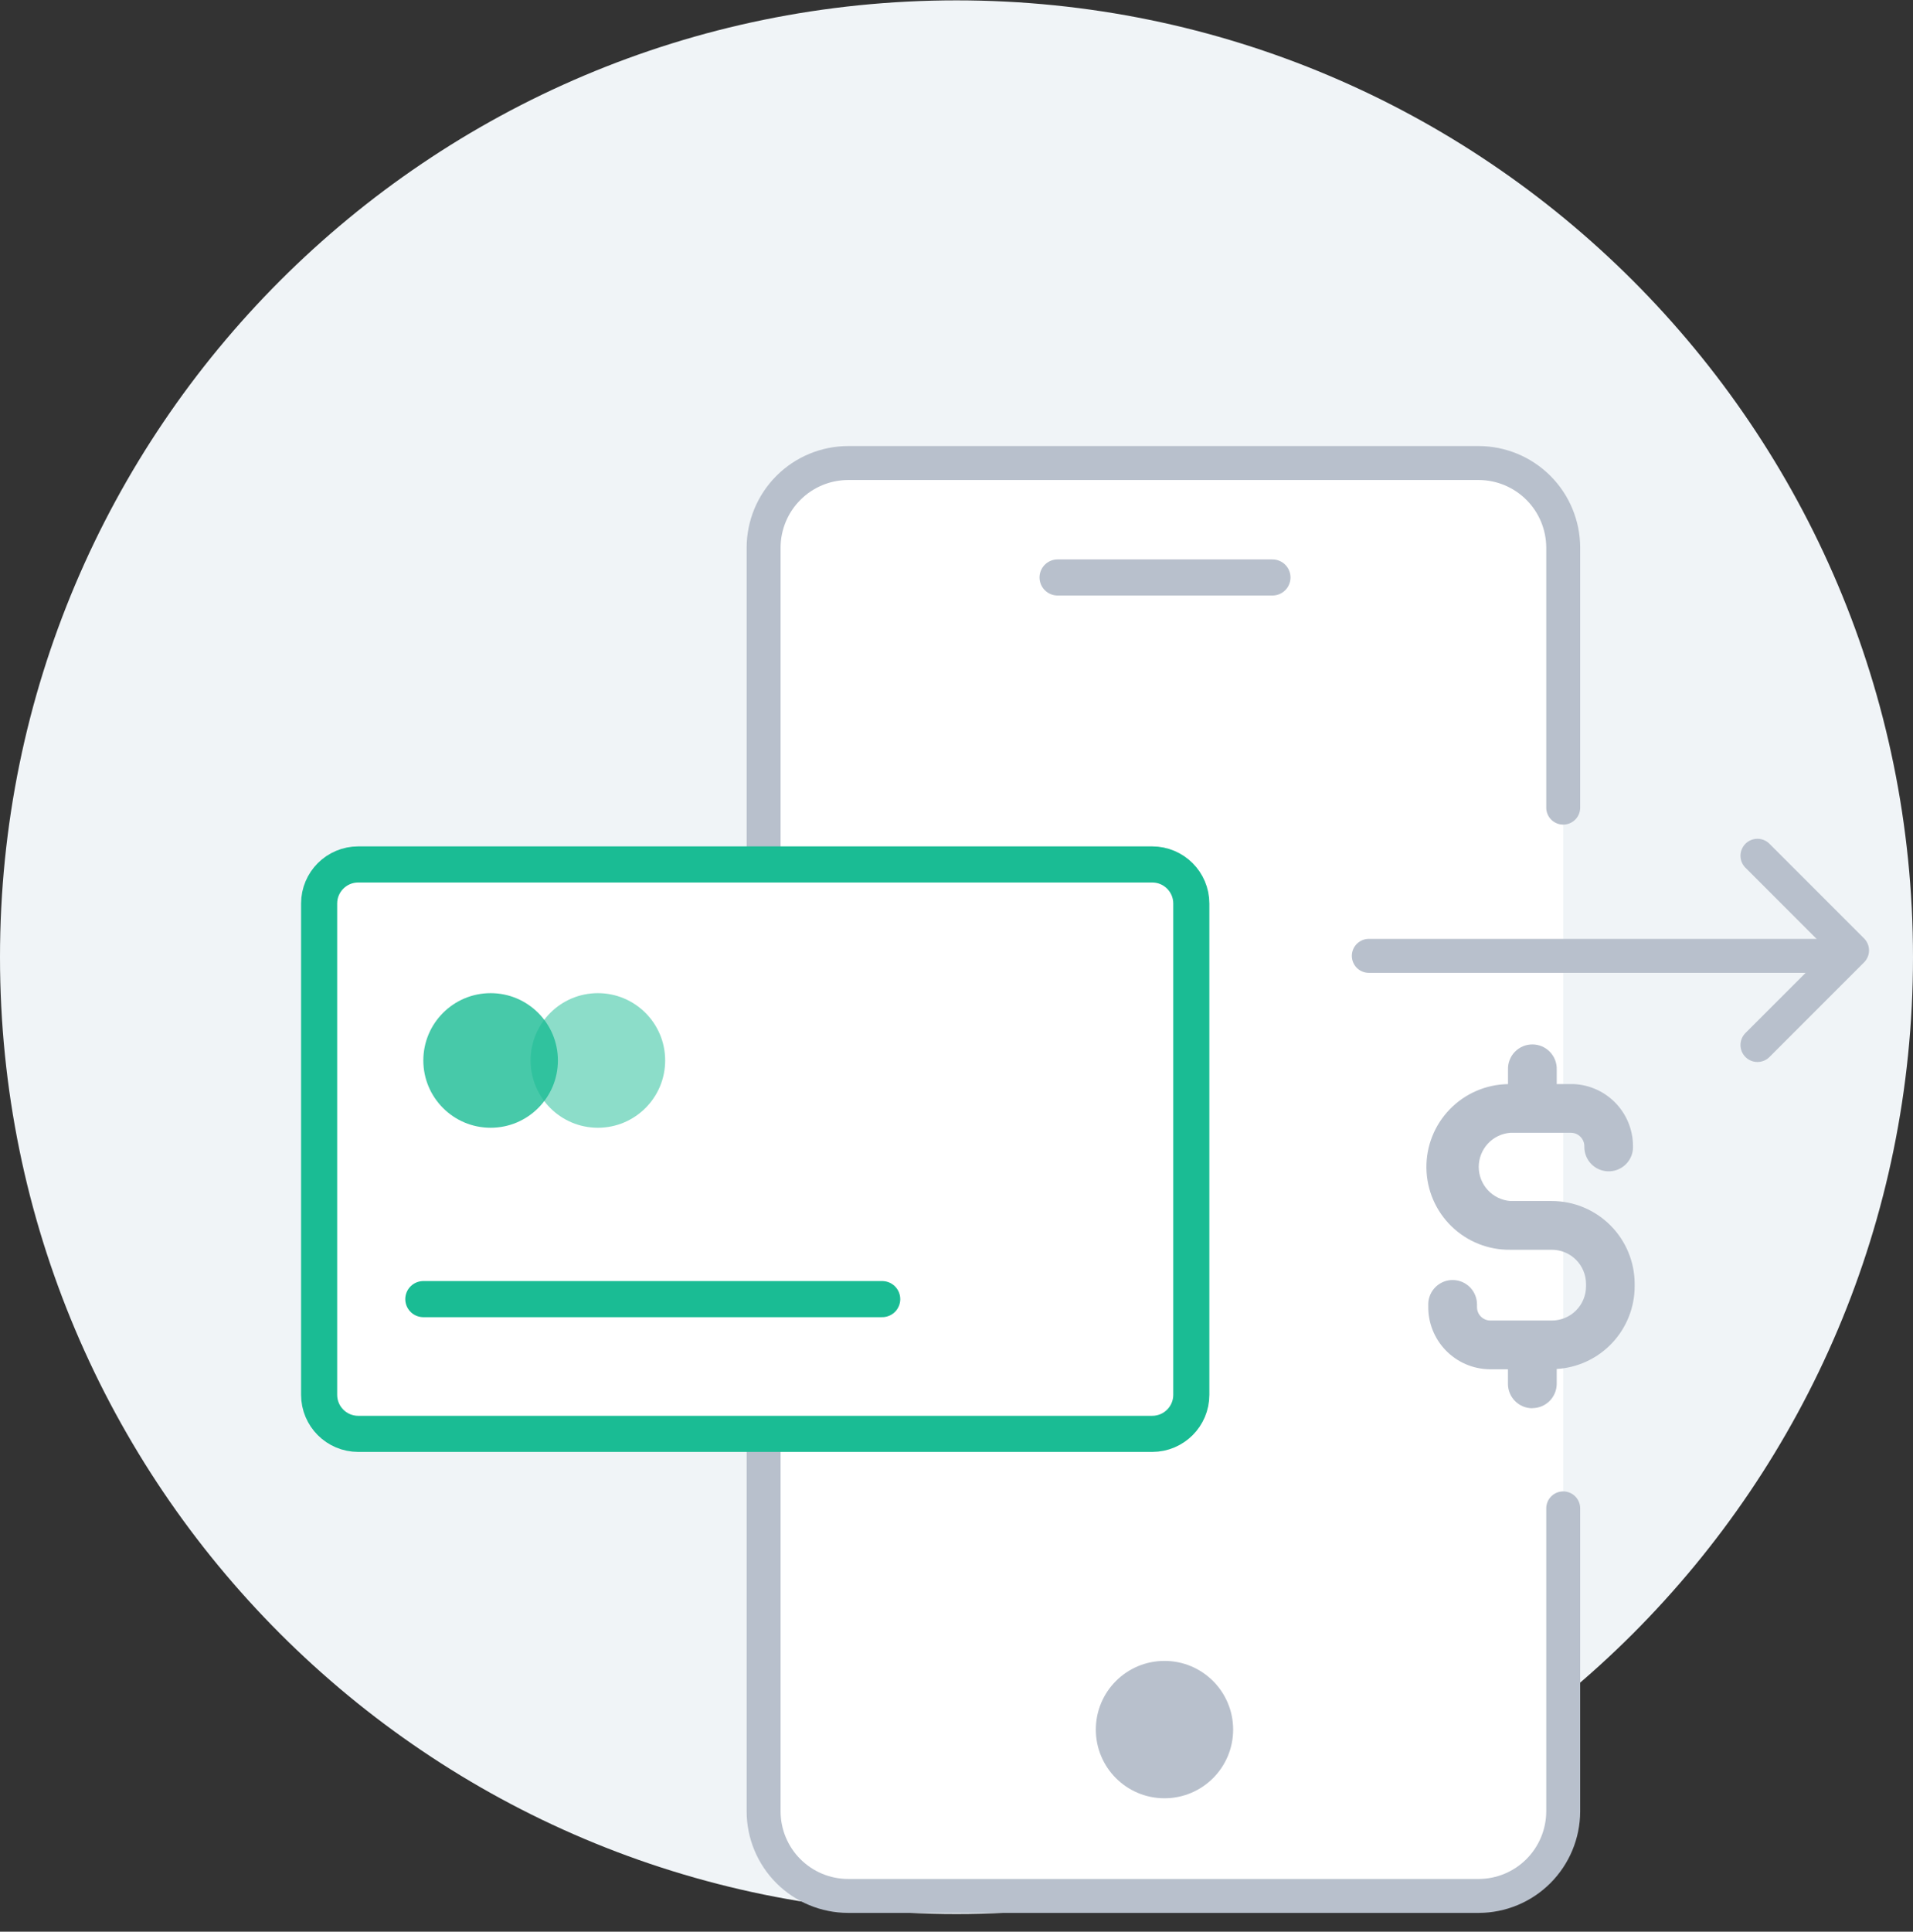 <svg width="106" height="107" viewBox="0 0 106 107" fill="none" xmlns="http://www.w3.org/2000/svg">
<rect x="0" y="0" width="106" height="107" fill="#333333" stroke="none"/>
<path d="M53 106.02C82.271 106.02 106 82.291 106 53.02C106 23.749 82.271 0.02 53 0.02C23.729 0.02 0 23.749 0 53.02C0 82.291 23.729 106.02 53 106.02Z" fill="#F0F4F7"/>
<path d="M86.618 83.552V100.342C86.614 101.581 86.12 102.769 85.243 103.646C84.366 104.523 83.178 105.017 81.938 105.02H46.991C45.751 105.018 44.562 104.524 43.685 103.647C42.809 102.77 42.315 101.582 42.312 100.342V30.328C42.316 29.088 42.81 27.9 43.687 27.023C44.563 26.146 45.751 25.652 46.991 25.648H81.938C83.178 25.652 84.366 26.146 85.243 27.023C86.12 27.899 86.614 29.088 86.618 30.328V44.737" fill="white"/>
<path d="M86.618 83.552V100.342C86.614 101.581 86.12 102.769 85.243 103.646C84.366 104.523 83.178 105.017 81.938 105.02H46.991C45.751 105.018 44.562 104.524 43.685 103.647C42.809 102.77 42.315 101.582 42.312 100.342V30.328C42.316 29.088 42.81 27.9 43.687 27.023C44.563 26.146 45.751 25.652 46.991 25.648H81.938C83.178 25.652 84.366 26.146 85.243 27.023C86.12 27.899 86.614 29.088 86.618 30.328V44.737" stroke="#B8C0CC" stroke-width="1.88" stroke-miterlimit="10" stroke-linecap="round"/>
<path d="M63.846 47.884H19.848C18.652 47.884 17.683 48.853 17.683 50.049V77.26C17.683 78.456 18.652 79.425 19.848 79.425H63.846C65.042 79.425 66.011 78.456 66.011 77.26V50.049C66.011 48.853 65.042 47.884 63.846 47.884Z" fill="white" stroke="#1ABC94" stroke-width="2" stroke-miterlimit="10" stroke-linecap="round"/>
<path d="M23.457 71.961H48.883" stroke="#1ABC94" stroke-width="2" stroke-miterlimit="10" stroke-linecap="round"/>
<path d="M64.525 99.61C66.626 99.61 68.329 97.907 68.329 95.805C68.329 93.704 66.626 92.001 64.525 92.001C62.423 92.001 60.72 93.704 60.72 95.805C60.72 97.907 62.423 99.61 64.525 99.61Z" fill="#B8C0CC"/>
<path d="M58.601 31.987H70.507" stroke="#B8C0CC" stroke-width="2" stroke-miterlimit="10" stroke-linecap="round"/>
<path d="M75.846 52.947H101.777" stroke="#B8C0CC" stroke-width="1.88" stroke-linecap="round" stroke-linejoin="round"/>
<path d="M97.381 47.402L102.623 52.644L97.381 57.886" stroke="#B8C0CC" stroke-width="1.88" stroke-linecap="round" stroke-linejoin="round"/>
<path d="M84.907 78C85.265 78 85.609 77.858 85.862 77.604C86.115 77.351 86.258 77.008 86.258 76.65V75.831C87.425 75.76 88.523 75.248 89.325 74.396C90.128 73.545 90.576 72.42 90.577 71.25V71.115C90.575 69.899 90.091 68.733 89.231 67.873C88.371 67.013 87.206 66.529 85.989 66.527H83.695C83.218 66.493 82.771 66.278 82.445 65.928C82.119 65.577 81.938 65.116 81.938 64.637C81.938 64.159 82.119 63.698 82.445 63.347C82.771 62.996 83.218 62.782 83.695 62.747H87.045C87.242 62.748 87.431 62.826 87.57 62.966C87.71 63.105 87.788 63.294 87.789 63.492V63.523C87.786 63.871 87.918 64.207 88.156 64.46C88.395 64.713 88.722 64.864 89.07 64.881C89.417 64.899 89.758 64.782 90.021 64.554C90.284 64.327 90.449 64.006 90.481 63.66V63.639C90.501 63.187 90.432 62.736 90.277 62.311C90.122 61.886 89.885 61.495 89.58 61.162C89.274 60.828 88.906 60.559 88.496 60.367C88.086 60.176 87.642 60.068 87.19 60.049H87.043H86.259V59.239C86.264 59.058 86.232 58.879 86.167 58.711C86.101 58.543 86.002 58.39 85.876 58.26C85.751 58.131 85.6 58.028 85.434 57.958C85.268 57.888 85.089 57.852 84.909 57.852C84.728 57.852 84.55 57.888 84.383 57.958C84.217 58.028 84.067 58.131 83.941 58.26C83.815 58.39 83.716 58.543 83.651 58.711C83.585 58.879 83.554 59.058 83.559 59.239V60.051C82.956 60.06 82.362 60.188 81.808 60.427C81.255 60.665 80.754 61.011 80.335 61.443C79.915 61.875 79.584 62.386 79.362 62.946C79.139 63.506 79.029 64.104 79.038 64.707C79.047 65.309 79.175 65.904 79.413 66.457C79.652 67.01 79.997 67.511 80.43 67.931C80.862 68.351 81.373 68.681 81.933 68.904C82.493 69.126 83.091 69.236 83.693 69.227H85.987C86.236 69.227 86.483 69.276 86.713 69.371C86.942 69.467 87.151 69.606 87.327 69.782C87.503 69.958 87.643 70.167 87.738 70.397C87.833 70.627 87.882 70.873 87.882 71.122V71.258C87.881 71.759 87.68 72.24 87.325 72.594C86.97 72.948 86.489 73.147 85.987 73.147H82.585C82.487 73.147 82.39 73.128 82.3 73.091C82.21 73.053 82.127 72.999 82.058 72.93C81.989 72.861 81.934 72.779 81.897 72.688C81.86 72.598 81.841 72.501 81.841 72.404V72.391V72.251C81.84 71.898 81.701 71.558 81.453 71.306C81.205 71.054 80.868 70.909 80.515 70.903C80.162 70.896 79.82 71.029 79.563 71.272C79.306 71.514 79.154 71.848 79.141 72.201V72.342C79.132 72.794 79.213 73.243 79.379 73.664C79.544 74.085 79.791 74.469 80.105 74.795C80.418 75.12 80.793 75.38 81.208 75.561C81.622 75.742 82.069 75.838 82.521 75.847H83.556V76.656C83.556 77.014 83.699 77.358 83.952 77.611C84.205 77.864 84.548 78.006 84.906 78.006L84.907 78Z" fill="#B8C0CC"/>
<path opacity="0.8" d="M27.186 62.469C29.245 62.469 30.914 60.8 30.914 58.741C30.914 56.682 29.245 55.013 27.186 55.013C25.127 55.013 23.457 56.682 23.457 58.741C23.457 60.8 25.127 62.469 27.186 62.469Z" fill="#1ABC94"/>
<path opacity="0.5" d="M33.129 62.469C35.188 62.469 36.857 60.8 36.857 58.741C36.857 56.682 35.188 55.013 33.129 55.013C31.07 55.013 29.401 56.682 29.401 58.741C29.401 60.8 31.07 62.469 33.129 62.469Z" fill="#1ABC94"/>
</svg>
